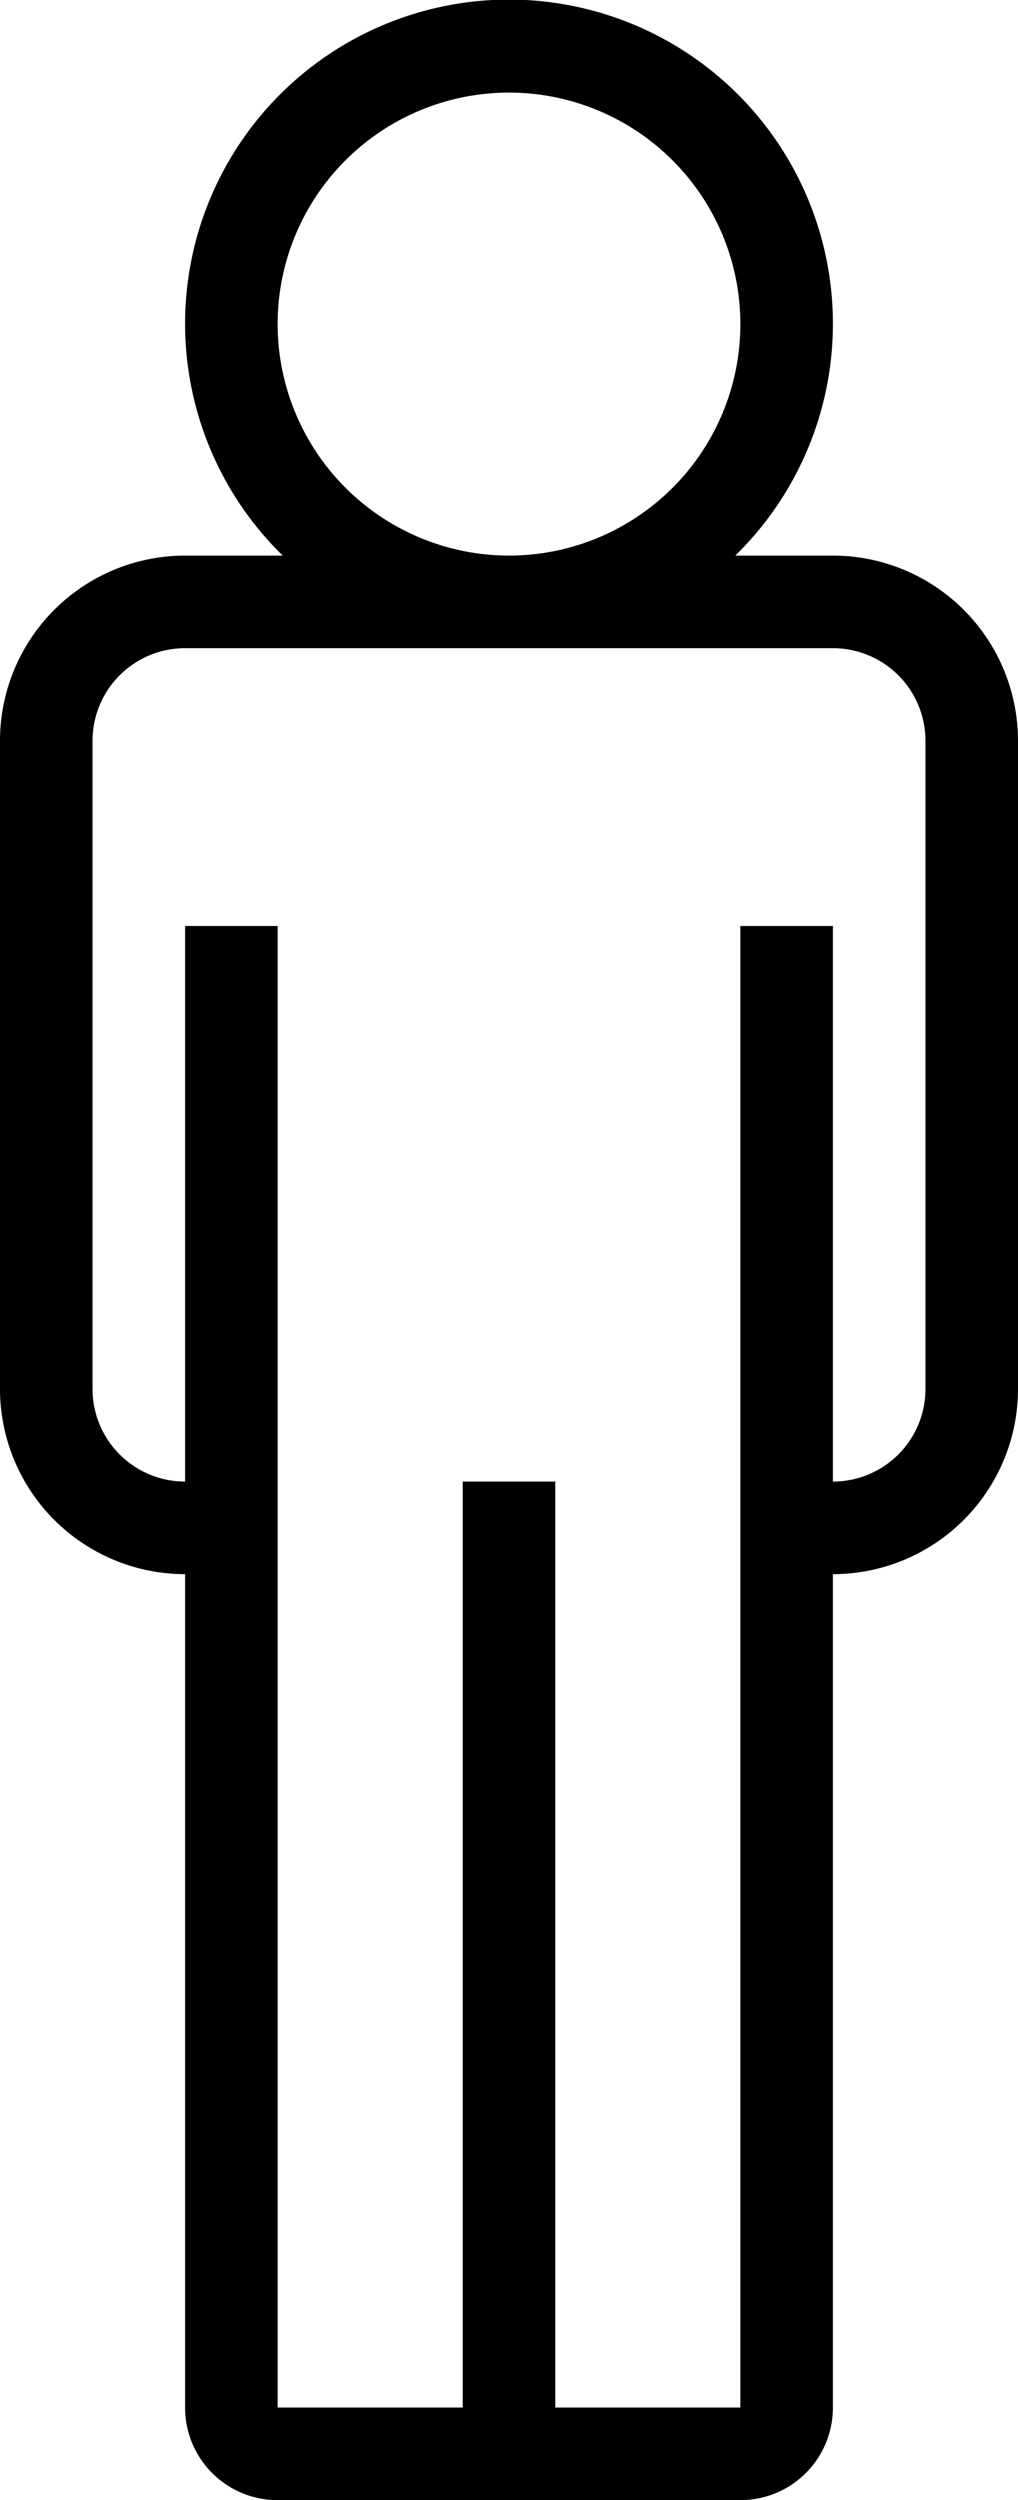 <svg id="Layer_1" data-name="Layer 1" xmlns="http://www.w3.org/2000/svg" viewBox="0 0 11 27">
  <title>1</title>
  <path d="M0,8v7a2.001,2.001,0,0,0,2,2v9a0.999,0.999,0,0,0,1,1H8a0.999,0.999,0,0,0,1-1V17a2.001,2.001,0,0,0,2-2V8A2.001,2.001,0,0,0,9,6H7.945a3.5,3.5,0,1,0-4.89,0H2A2.001,2.001,0,0,0,0,8ZM3,3.5A2.5,2.5,0,1,1,5.5,6,2.502,2.502,0,0,1,3,3.5ZM9,7a1,1,0,0,1,1,1v7a1,1,0,0,1-1,1V10H8V26H6V16H5V26H3V10H2v6a1,1,0,0,1-1-1V8A1,1,0,0,1,2,7H9Z"/>
</svg>
